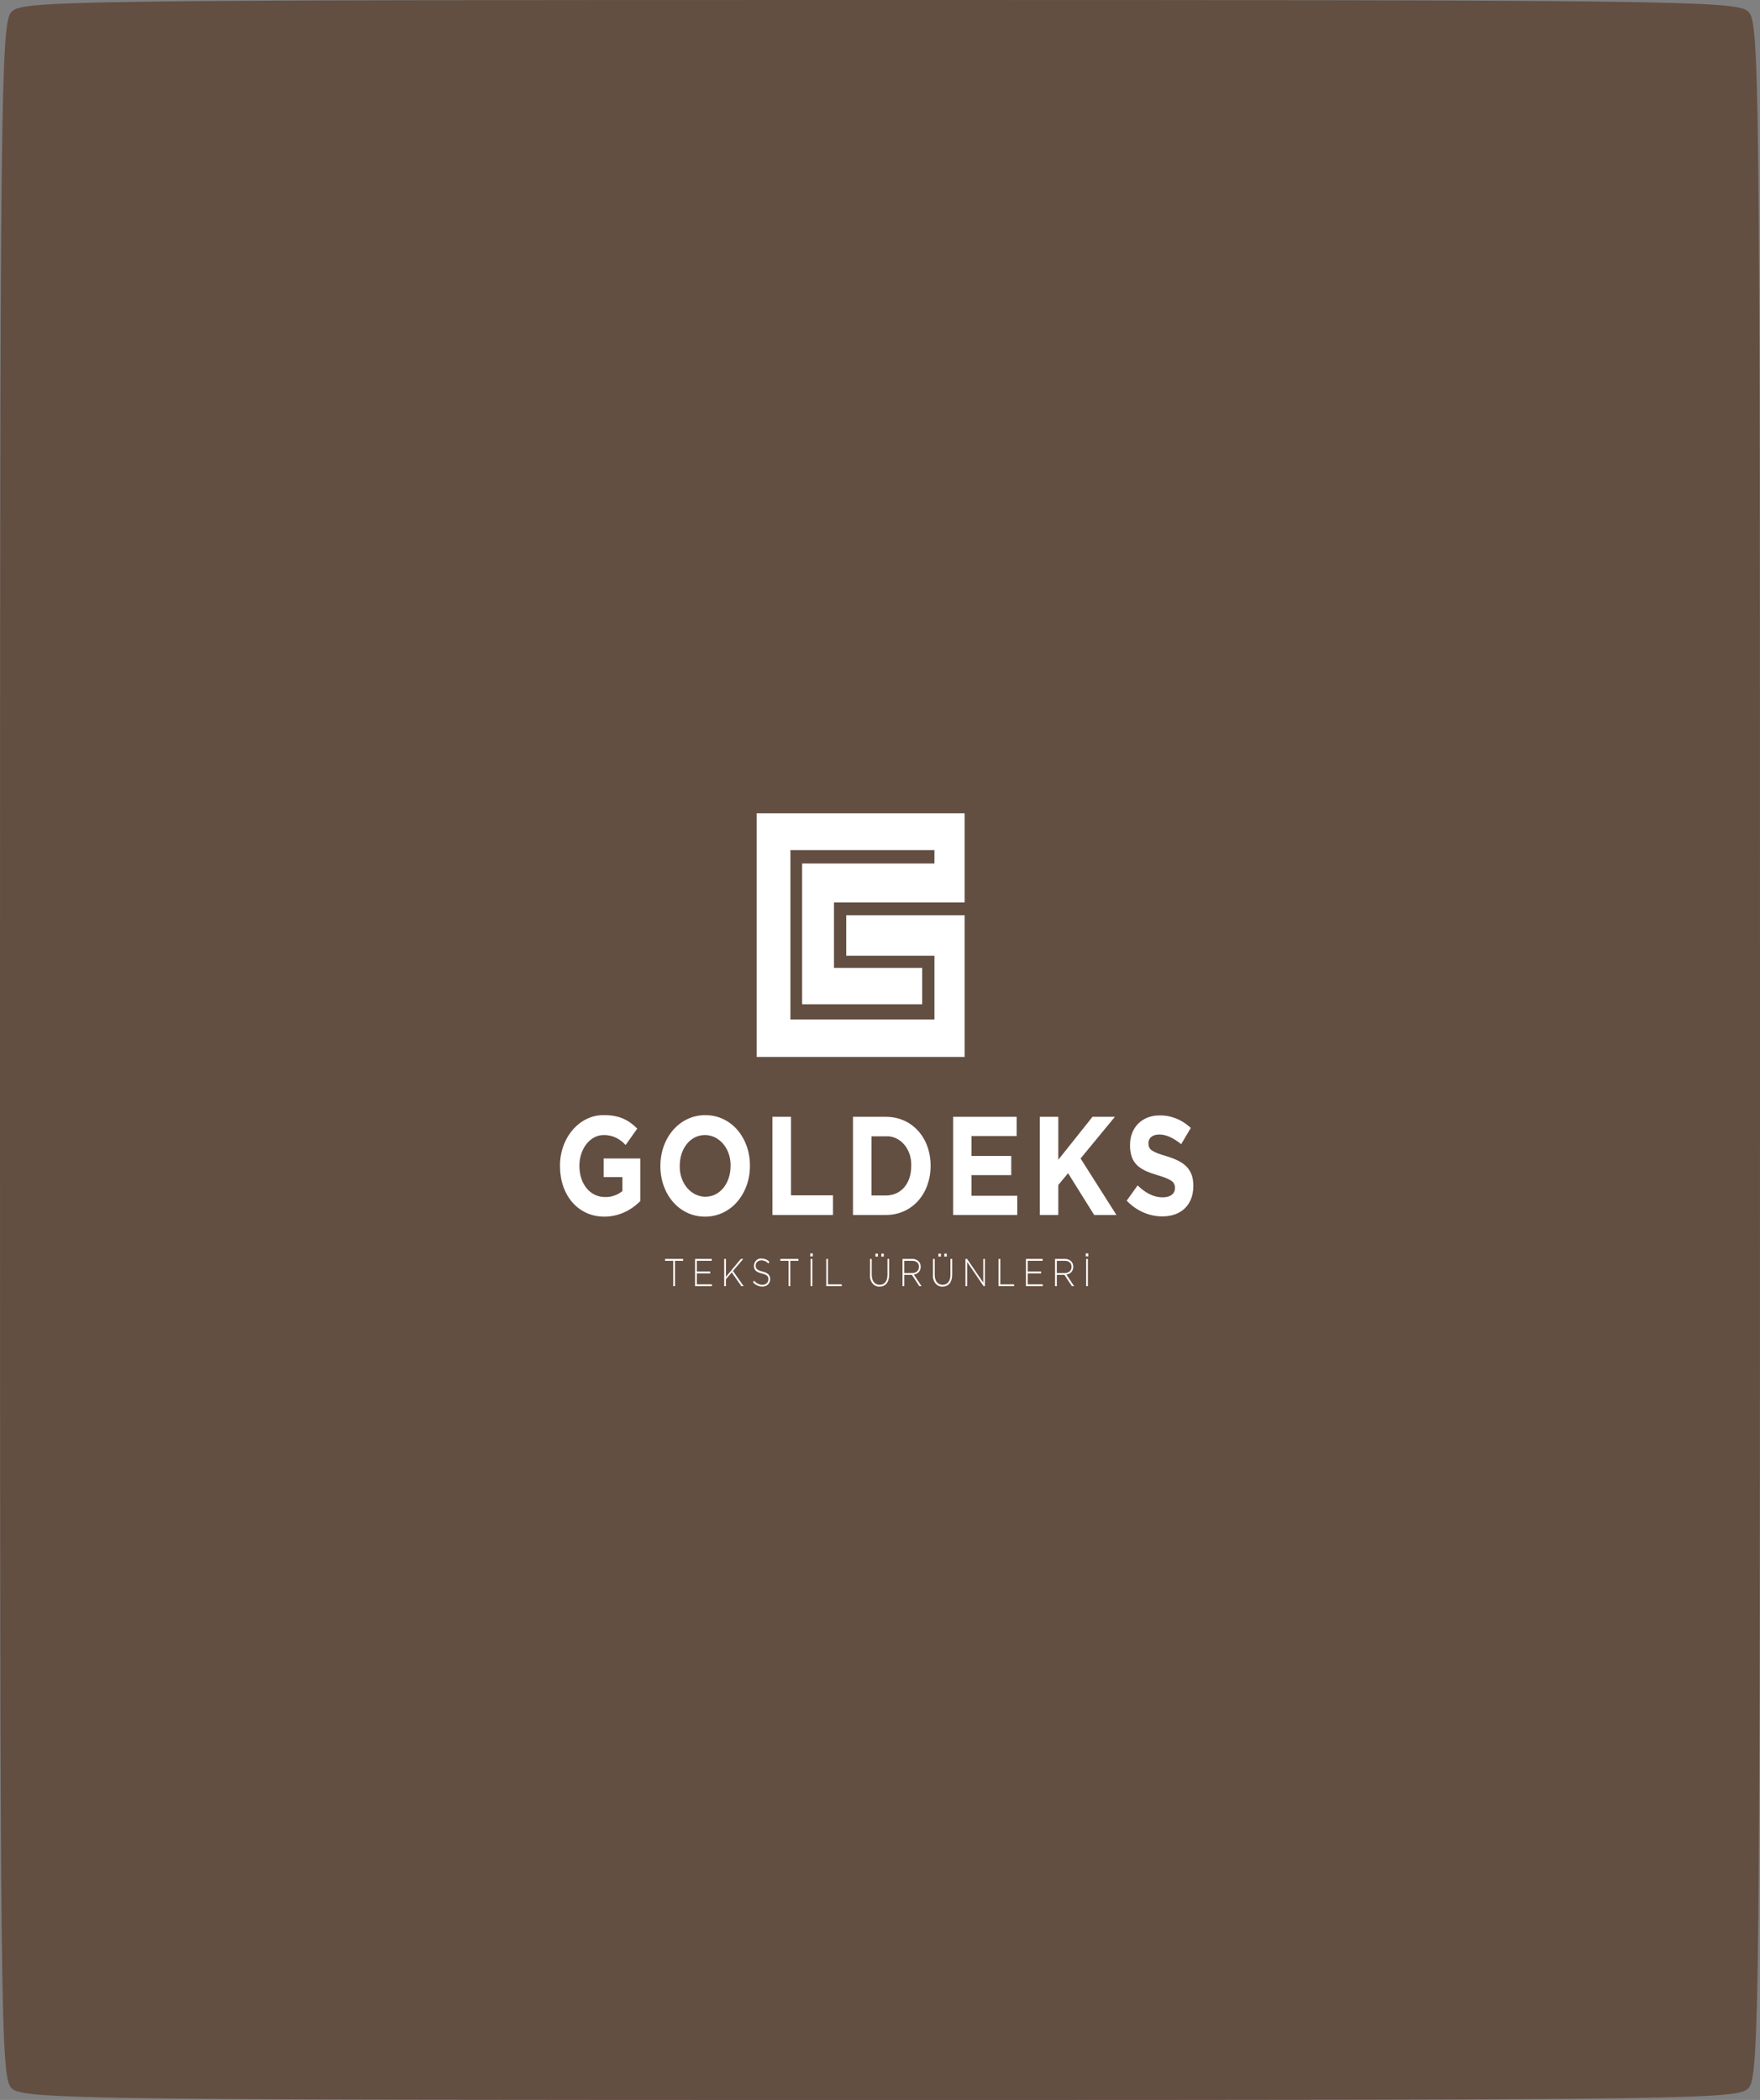 <svg width="264" height="315" viewBox="0 0 264 315" fill="none" xmlns="http://www.w3.org/2000/svg">
<rect x="0" y="0" width="264" height="315" fill="#808080" stroke="none"/>
<path d="M1.7 1.8C0.1 3.5 0 15.8 0 157.7C0 305.6 0.1 311.8 1.8 313.3C3.5 314.9 14 315 132.2 315C255.4 315 260.8 314.9 262.3 313.2C263.9 311.5 264 299.2 264 157.3C264 9.4 263.9 3.2 262.2 1.7C260.5 0.1 250 0 131.8 0C8.6 0 3.2 0.1 1.7 1.8Z" fill="#634E42"/>
<path d="M84 174.929V174.887C83.994 173.876 84.161 172.874 84.493 171.939C84.825 171.005 85.314 170.158 85.932 169.448C86.549 168.738 87.283 168.18 88.09 167.806C88.896 167.432 89.758 167.251 90.626 167.273C92.901 167.273 94.273 167.988 95.592 169.292L93.841 171.753C92.952 170.767 91.764 170.23 90.537 170.259C88.515 170.259 86.91 172.342 86.91 174.845V174.887C86.91 177.579 88.498 179.557 90.737 179.557C91.668 179.59 92.584 179.281 93.355 178.673V176.57H90.554V173.773H96.042V180.165C94.544 181.678 92.626 182.507 90.644 182.5C86.708 182.5 84 179.28 84 174.928" fill="white"/>
<path d="M99.058 174.929V174.887C99.058 170.701 101.893 167.273 105.792 167.273C109.692 167.273 112.491 170.659 112.491 174.845V174.887C112.491 179.073 109.656 182.501 105.756 182.501C101.856 182.501 99.058 179.115 99.058 174.929ZM109.584 174.929V174.887C109.602 174.288 109.516 173.69 109.332 173.131C109.147 172.571 108.869 172.06 108.511 171.628C108.154 171.196 107.726 170.852 107.253 170.617C106.78 170.382 106.271 170.26 105.756 170.258C103.517 170.258 101.965 172.321 101.965 174.844V174.886C101.947 175.485 102.033 176.082 102.217 176.642C102.401 177.202 102.68 177.713 103.037 178.145C103.394 178.577 103.822 178.921 104.295 179.156C104.769 179.391 105.278 179.513 105.792 179.515C108.031 179.515 109.584 177.452 109.584 174.929Z" fill="white"/>
<path d="M115.867 167.525H118.647V179.305H124.95V182.25H115.869L115.867 167.525Z" fill="white"/>
<path d="M127.946 167.525H132.875C136.847 167.525 139.59 170.701 139.59 174.845V174.887C139.59 179.031 136.846 182.25 132.875 182.25H127.946V167.525ZM130.726 170.449V179.326H132.875C135.149 179.326 136.684 177.537 136.684 174.929V174.887C136.71 174.296 136.629 173.705 136.447 173.153C136.265 172.601 135.985 172.1 135.626 171.681C135.267 171.263 134.837 170.937 134.363 170.725C133.889 170.512 133.382 170.418 132.875 170.449H130.726Z" fill="white"/>
<path d="M142.966 167.525H152.499V170.407H145.729V173.394H151.689V176.275H145.729V179.367H152.59V182.249H142.966V167.525Z" fill="white"/>
<path d="M155.967 167.525H158.747V173.962L163.875 167.525H167.234L162.087 173.774L167.467 182.251H164.127L160.21 175.982L158.747 177.75V182.251H155.967L155.967 167.525Z" fill="white"/>
<path d="M169.003 180.106L170.643 177.814C171.781 178.907 172.972 179.602 174.416 179.602C175.554 179.602 176.24 179.076 176.24 178.213V178.171C176.24 177.351 175.808 176.93 173.692 176.299C171.147 175.542 169.503 174.721 169.503 171.798V171.756C169.503 169.084 171.345 167.317 173.927 167.317C175.631 167.285 177.291 167.947 178.621 169.19L177.177 171.63C176.057 170.724 174.956 170.178 173.891 170.178C172.826 170.178 172.266 170.746 172.266 171.461V171.503C172.266 172.471 172.807 172.786 174.992 173.438C177.555 174.217 179 175.29 179 177.856V177.898C179 180.822 177.087 182.463 174.36 182.463C172.387 182.47 170.48 181.631 169.003 180.106" fill="white"/>
<path d="M100.984 189.121H99.76V188.84H102.469V189.121H101.245V192.933H100.985L100.984 189.121Z" fill="white"/>
<path d="M104.264 188.841H106.763V189.121H104.525V190.731H106.537V191.012H104.525V192.654H106.788V192.935H104.264V188.841Z" fill="white"/>
<path d="M108.629 188.841H108.888V191.531L111.126 188.841H111.483L109.947 190.648L111.548 192.934H111.207L109.761 190.864L108.888 191.893V192.933H108.629V188.841Z" fill="white"/>
<path d="M112.943 192.337L113.114 192.109C113.277 192.306 113.473 192.461 113.689 192.566C113.906 192.67 114.139 192.722 114.373 192.717C114.9 192.717 115.262 192.372 115.262 191.904V191.892C115.262 191.459 115.066 191.208 114.268 191.021C113.425 190.822 113.084 190.489 113.084 189.869V189.858C113.096 189.7 113.134 189.547 113.198 189.406C113.261 189.266 113.348 189.142 113.453 189.042C113.559 188.942 113.68 188.867 113.811 188.822C113.941 188.778 114.078 188.764 114.213 188.782C114.654 188.765 115.084 188.943 115.417 189.279L115.252 189.519C114.966 189.214 114.591 189.049 114.203 189.057C113.685 189.057 113.345 189.402 113.345 189.829V189.84C113.345 190.273 113.536 190.536 114.369 190.734C115.182 190.928 115.523 191.267 115.523 191.863V191.874C115.523 192.535 115.036 192.99 114.357 192.99C113.83 192.998 113.321 192.763 112.942 192.336" fill="white"/>
<path d="M118.281 189.121H117.057V188.84H119.767V189.121H118.542V192.933H118.283L118.281 189.121Z" fill="white"/>
<path d="M121.537 188.016H121.918V188.461H121.537V188.016ZM121.597 188.841H121.856V192.933H121.597V188.841Z" fill="white"/>
<path d="M123.941 188.841H124.2V192.653H126.263V192.934H123.939L123.941 188.841Z" fill="white"/>
<path d="M130.502 191.232V188.841H130.761V191.202C130.761 192.167 131.207 192.722 131.95 192.722C132.662 192.722 133.119 192.219 133.119 191.232V188.841H133.378V191.197C133.378 192.372 132.791 192.997 131.938 192.997C131.739 193.011 131.541 192.973 131.356 192.888C131.171 192.802 131.004 192.671 130.867 192.503C130.73 192.335 130.626 192.134 130.562 191.915C130.498 191.695 130.476 191.462 130.498 191.232H130.502ZM131.316 188.046H131.687V188.49H131.316V188.046ZM132.199 188.046H132.565V188.49H132.199V188.046Z" fill="white"/>
<path d="M135.373 188.841H136.848C137.21 188.819 137.565 188.964 137.837 189.244C138.008 189.446 138.104 189.719 138.103 190.003V190.015C138.103 190.699 137.666 191.091 137.074 191.184L138.234 192.933H137.902L136.784 191.237H135.634V192.933H135.375L135.373 188.841ZM136.818 190.963C137.405 190.963 137.842 190.618 137.842 190.028V190.016C137.842 189.467 137.47 189.122 136.833 189.122H135.634V190.964L136.818 190.963Z" fill="white"/>
<path d="M139.948 191.232V188.841H140.207V191.202C140.207 192.167 140.654 192.722 141.396 192.722C142.109 192.722 142.565 192.219 142.565 191.232V188.841H142.825V191.197C142.825 192.372 142.238 192.997 141.385 192.997C141.186 193.011 140.987 192.973 140.802 192.888C140.617 192.802 140.451 192.671 140.314 192.503C140.177 192.335 140.073 192.134 140.009 191.915C139.945 191.695 139.923 191.462 139.945 191.232H139.948ZM140.762 188.046H141.133V188.49H140.762V188.046ZM141.645 188.046H142.012V188.49H141.645V188.046Z" fill="white"/>
<path d="M144.819 188.841H145.065L147.489 192.401V188.841H147.74V192.934H147.544L145.07 189.297V192.934H144.819V188.841Z" fill="white"/>
<path d="M149.786 188.841H150.045V192.653H152.108V192.934H149.784L149.786 188.841Z" fill="white"/>
<path d="M153.893 188.841H156.392V189.121H154.155V190.731H156.167V191.012H154.155V192.654H156.417V192.935H153.893V188.841Z" fill="white"/>
<path d="M158.259 188.841H159.734C160.096 188.819 160.451 188.963 160.723 189.244C160.894 189.446 160.989 189.719 160.988 190.003V190.015C160.988 190.699 160.552 191.091 159.96 191.184L161.119 192.933H160.788L159.669 191.237H158.52V192.933H158.261L158.259 188.841ZM159.704 190.963C160.291 190.963 160.728 190.618 160.728 190.028V190.016C160.728 189.467 160.356 189.122 159.719 189.122H158.52V190.964L159.704 190.963Z" fill="white"/>
<path d="M162.864 188.016H163.246V188.461H162.864V188.016ZM162.924 188.841H163.184V192.933H162.924V188.841Z" fill="white"/>
<path d="M125.096 135.373V145.183H138.327V150.644H120.32V129.526H140.168V127.519H118.563V152.927H140.168V143.364H126.935V137.288H144.697V158.542H113.496V122H144.697V135.373H125.096Z" fill="white"/>
</svg>
